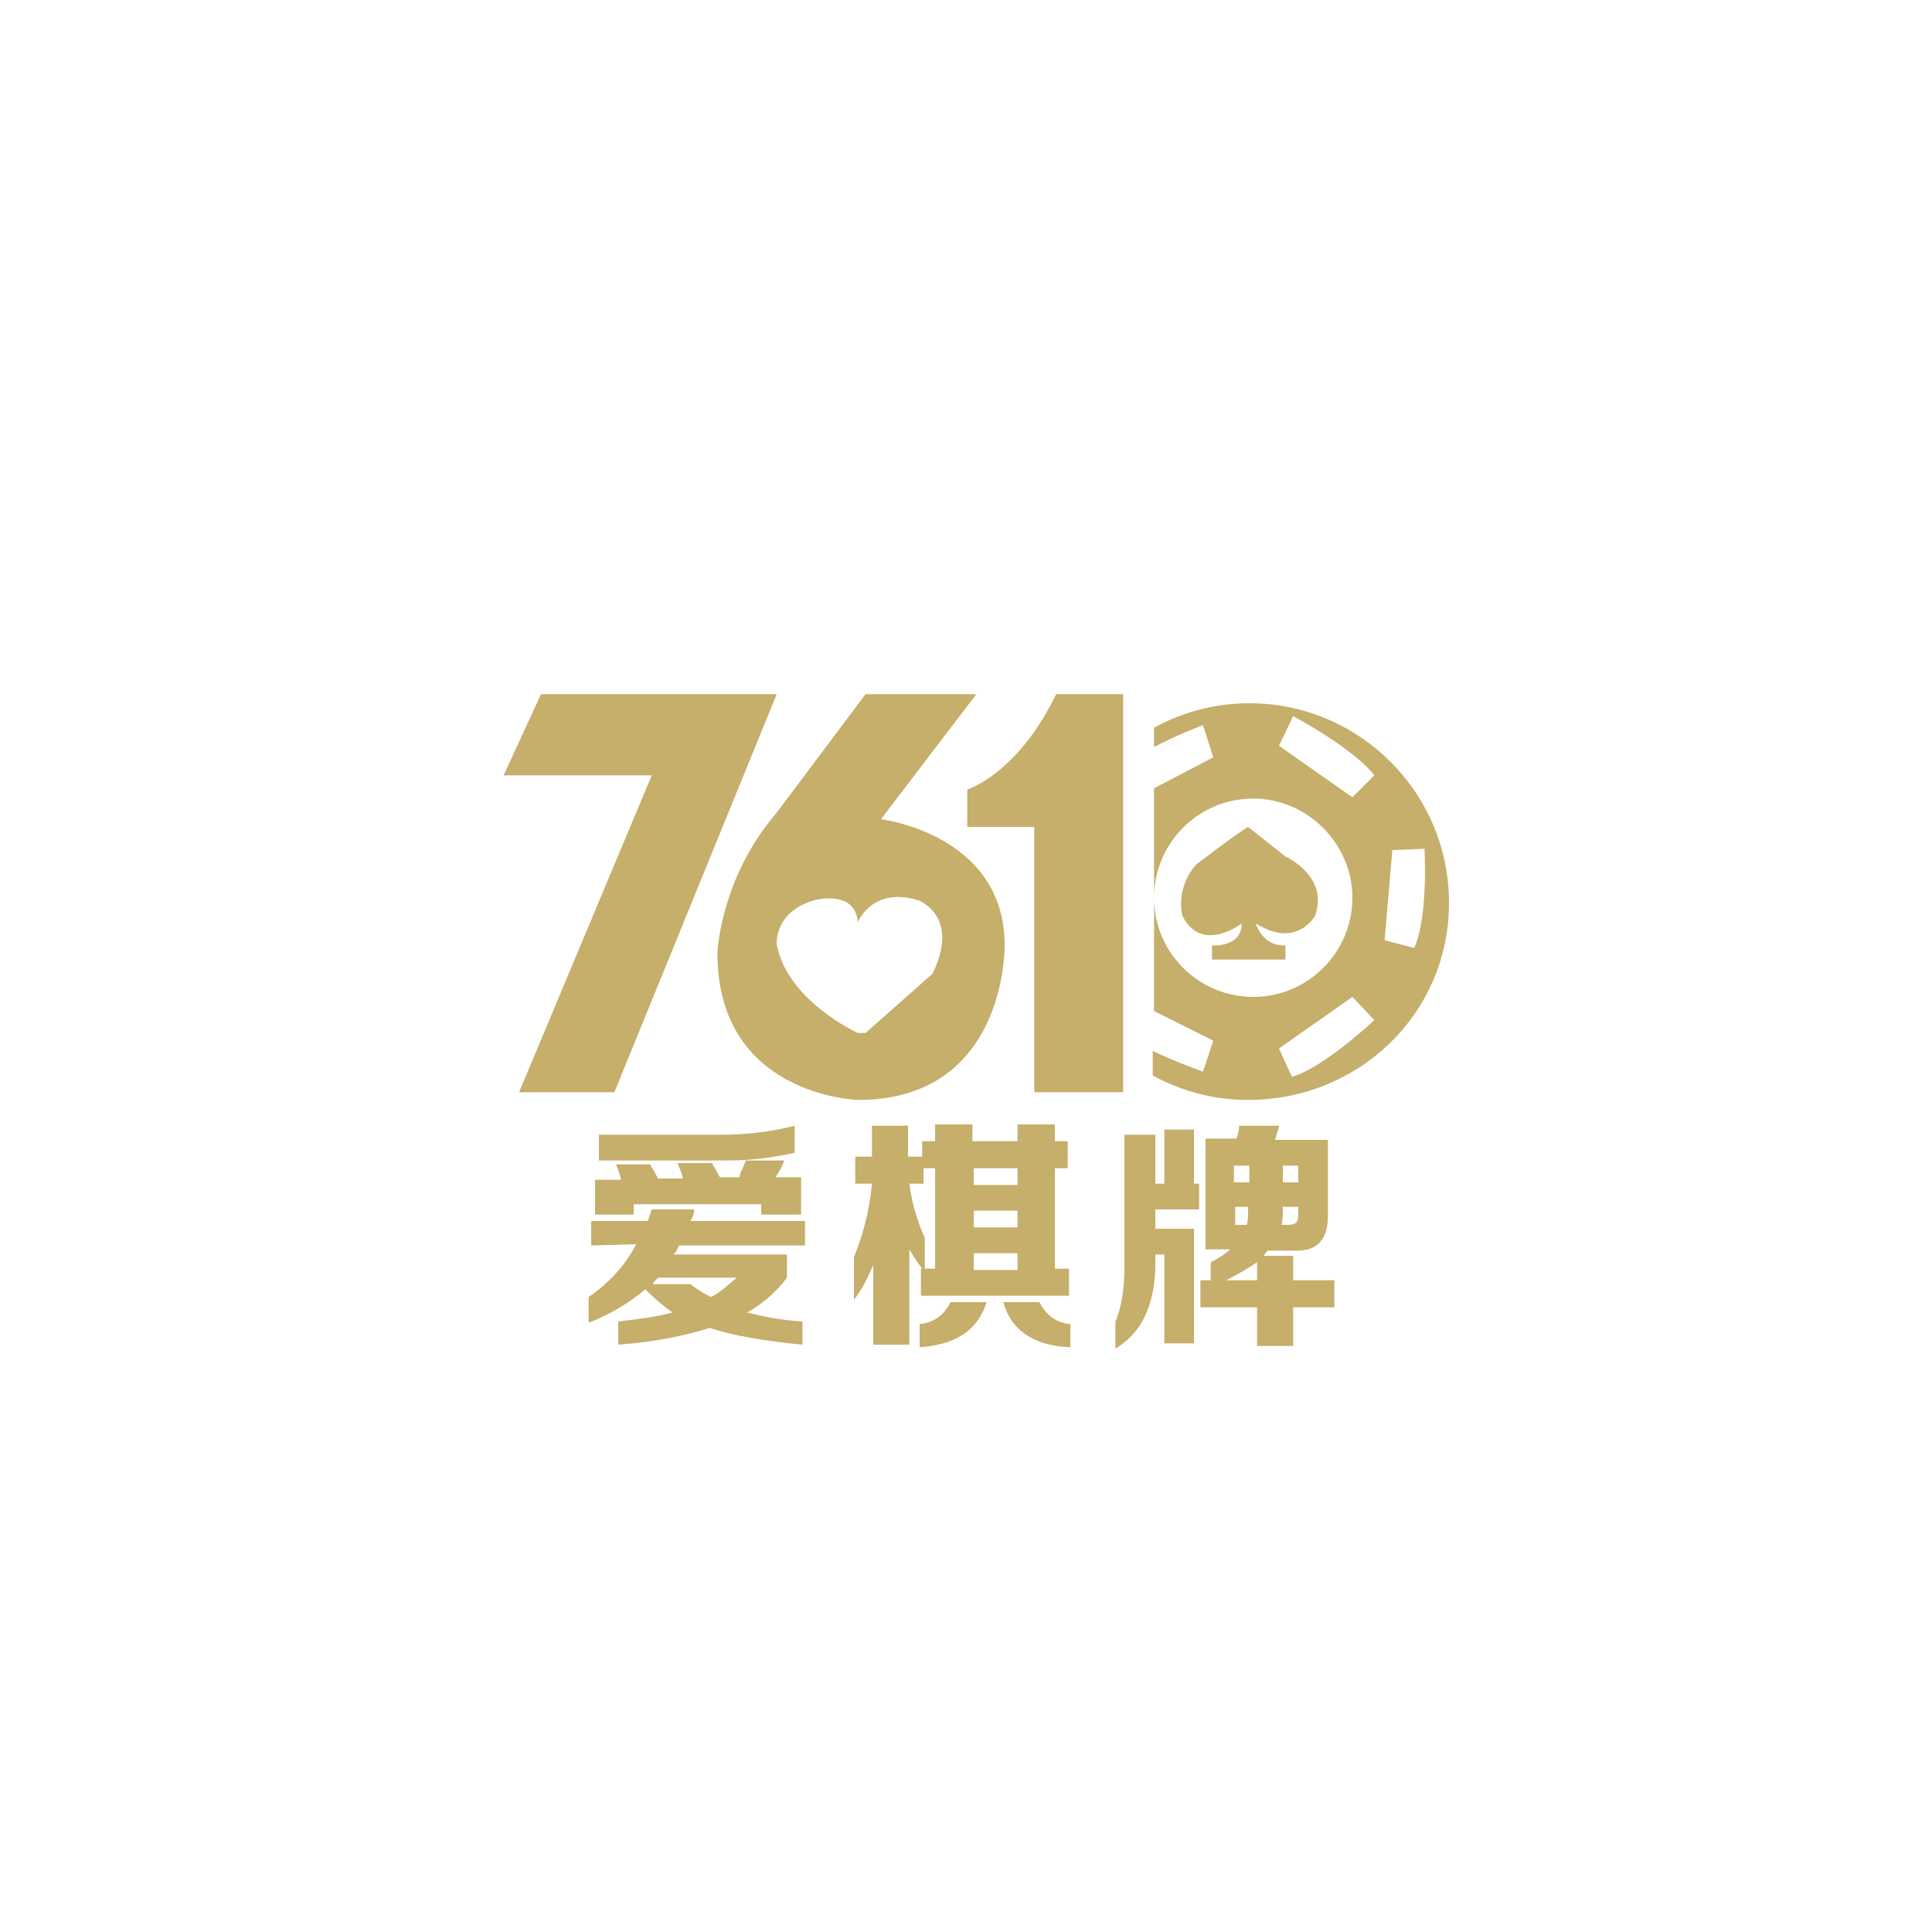 <?xml version="1.0" encoding="utf-8"?>
<!-- Generator: Adobe Illustrator 18.1.1, SVG Export Plug-In . SVG Version: 6.00 Build 0)  -->
<svg version="1.1" id="图层_1" xmlns="http://www.w3.org/2000/svg" xmlns:xlink="http://www.w3.org/1999/xlink" x="0px" y="0px"
	 viewBox="0 0 150 150" enable-background="new 0 0 150 150" xml:space="preserve">

<style type="text/css">
	path{fill:#c6ae6b;}
</style>
<g>
	<path fill="#fff" d="M96.9,85.4c-2.7,0-5.2-0.7-7.4-1.9v-1.9c1.9,0.9,3.9,1.6,3.9,1.6l0.8-2.4l-4.6-2.3v-8.8
		c0,4.3,3.5,7.7,7.7,7.7c4.3,0,7.7-3.5,7.7-7.7s-3.5-7.7-7.7-7.7c-4.3,0-7.7,3.5-7.7,7.7v-8.5l4.6-2.4l-0.8-2.5c0,0-1.9,0.7-3.8,1.7
		v-1.5c2.2-1.2,4.7-1.9,7.4-1.9c8.5,0,15.5,6.9,15.5,15.5S105.5,85.4,96.9,85.4z M100.4,55.6l-1.1,2.3l5.7,4l1.7-1.7
		C105.1,58.1,100.4,55.6,100.4,55.6z M105,77.4l-5.7,4l1,2.2c2.5-0.7,6.4-4.4,6.4-4.4L105,77.4z M108.1,66l-0.6,7l2.3,0.6
		c1.1-2.4,0.8-7.7,0.8-7.7L108.1,66z M96.9,64.2l2.9,2.3c0,0,3.4,1.5,2.3,4.6c0,0-1.4,2.6-4.6,0.6c0,0,0.5,1.8,2.3,1.7v1.1h-5.7
		v-1.1c0,0,2.3,0.2,2.3-1.7c0,0-3.1,2.4-4.6-0.6c0,0-0.6-2.1,1.1-4C92.9,67.1,95.9,64.8,96.9,64.2z M89.7,88.1v3.8h0.7v-4.2h2.3v4.2
		h0.4v2h-3.4v1.5h3v8.9h-2.3v-6.9h-0.7v0.1c0.1,3.5-0.9,5.9-3.1,7.2v-2.1c0.4-0.9,0.7-2.3,0.7-4.2V88.1L89.7,88.1L89.7,88.1z
		 M80.3,64.2h-5.2v-2.9c0,0,3.9-1.2,6.9-7.4h5.2v30.9h-6.9L80.3,64.2L80.3,64.2z M78,73.4c0,0,0.2,12-11.4,12
		c0,0-10.9-0.3-10.9-11.4c0,0,0.2-5.8,4.6-10.9l6.9-9.2h8.6l-7.4,9.7C68.3,63.6,78,64.7,78,73.4z M66.6,71.6
		c-0.2-2.6-3.4-1.7-3.4-1.7c-3.1,0.9-2.9,3.4-2.9,3.4c0.8,4.4,6.3,6.9,6.3,6.9h0.6l5.2-4.6c2.2-4.5-1.1-5.7-1.1-5.7
		C67.7,68.8,66.6,71.6,66.6,71.6z M40.3,84.8l10.3-24.6H39.1l2.9-6.3h18.3L47.7,84.8H40.3z M46.5,90.1v-2H56c1.9,0,3.8-0.2,5.7-0.7
		v2.1c-1.8,0.4-3.5,0.6-5.2,0.6H46.5z M62.1,94.3h-3v-0.8h-9.9v0.8h-3v-2.7h2c0-0.2-0.1-0.5-0.3-1c0-0.1-0.1-0.2-0.1-0.2h2.7
		c0,0.1,0.1,0.2,0.2,0.4c0.1,0.1,0.2,0.4,0.4,0.7H53c0-0.3-0.2-0.7-0.4-1.2h2.7c0,0.1,0.1,0.2,0.2,0.4c0.1,0.1,0.2,0.4,0.4,0.7h1.5
		c0-0.1,0.1-0.2,0.1-0.4c0.1-0.1,0.2-0.4,0.4-0.9h3c-0.2,0.5-0.4,0.9-0.7,1.3h2V94.3z M45.9,96.7v-1.9h4.4c0.1-0.3,0.2-0.6,0.3-0.9
		h3.3c0,0.3-0.1,0.6-0.3,0.9h8.9v1.9h-9.8c-0.1,0.3-0.2,0.5-0.4,0.7h8.8v1.8c-0.9,1.2-2,2.1-3.1,2.7c1.2,0.3,2.6,0.6,4.3,0.7v1.8
		c-3-0.3-5.4-0.7-7.2-1.3c-1.9,0.6-4.3,1.1-7.1,1.3v-1.8c1.7-0.2,3.2-0.4,4.2-0.7c-0.7-0.5-1.4-1.1-2.1-1.8c-1.2,1-2.6,1.9-4.4,2.6
		v-2c1.6-1.1,2.8-2.4,3.7-4.1L45.9,96.7L45.9,96.7z M53.6,99.7c0.5,0.4,1,0.7,1.6,1c0.6-0.3,1.2-0.8,2-1.5h-6.1c0,0-0.1,0.1-0.2,0.2
		c-0.1,0.1-0.2,0.2-0.2,0.3L53.6,99.7L53.6,99.7z M66.4,91.9v-2.1h1.3v-2.4h2.8v2.4h1.1v-1.2h1v-1.3h2.9v1.3H79v-1.3h2.9v1.3h1v2.1
		h-1v7.8H83v2.1H71.5v-2.1h0.1c-0.4-0.5-0.7-1-1-1.5v7.4h-2.8v-6.2c-0.5,1.2-1,2.1-1.5,2.7v-3.3c0.7-1.7,1.2-3.6,1.4-5.7H66.4z
		 M75.6,98.6H79v-1.3h-3.4L75.6,98.6L75.6,98.6z M75.6,95.3H79V94h-3.4L75.6,95.3L75.6,95.3z M75.6,92H79v-1.3h-3.4L75.6,92L75.6,92
		z M71.8,96.1v2.4h0.8v-7.8h-0.9v1.2h-1.1C70.8,93.4,71.2,94.8,71.8,96.1z M73.8,101.1h2.8c-0.7,2.2-2.4,3.3-5.2,3.5v-1.8
		C72.5,102.7,73.3,102.1,73.8,101.1z M83.1,102.8v1.8c-2.8-0.1-4.6-1.3-5.2-3.5h2.8C81.2,102.1,82,102.7,83.1,102.8z M94,98
		c0.6-0.3,1.1-0.6,1.5-1h-1.9v-8.6H96c0.1-0.3,0.2-0.6,0.2-1h3.1c0,0.2-0.1,0.4-0.2,0.7c0,0.2-0.1,0.3-0.1,0.4h4.1v5.9
		c0,1.8-0.8,2.7-2.4,2.7h-2.3c-0.1,0.1-0.2,0.3-0.3,0.4h2.3v1.9h3.2v2.1h-3.2v3h-2.8v-3h-4.4v-2.1H94L94,98L94,98z M100.8,90.5h-1.2
		v1.3h1.2V90.5z M100,95.1c0.6,0,0.8-0.2,0.8-0.8v-0.6h-1.2c0,0.5,0,1-0.1,1.4H100z M97,90.5h-1.2v1.3H97V90.5z M95.9,93.7v1.4h0.9
		c0.1-0.3,0.1-0.8,0.1-1.4H95.9z M97.6,99.4V98c-0.6,0.4-1.4,0.9-2.4,1.4H97.6z"/>
</g>
</svg>
